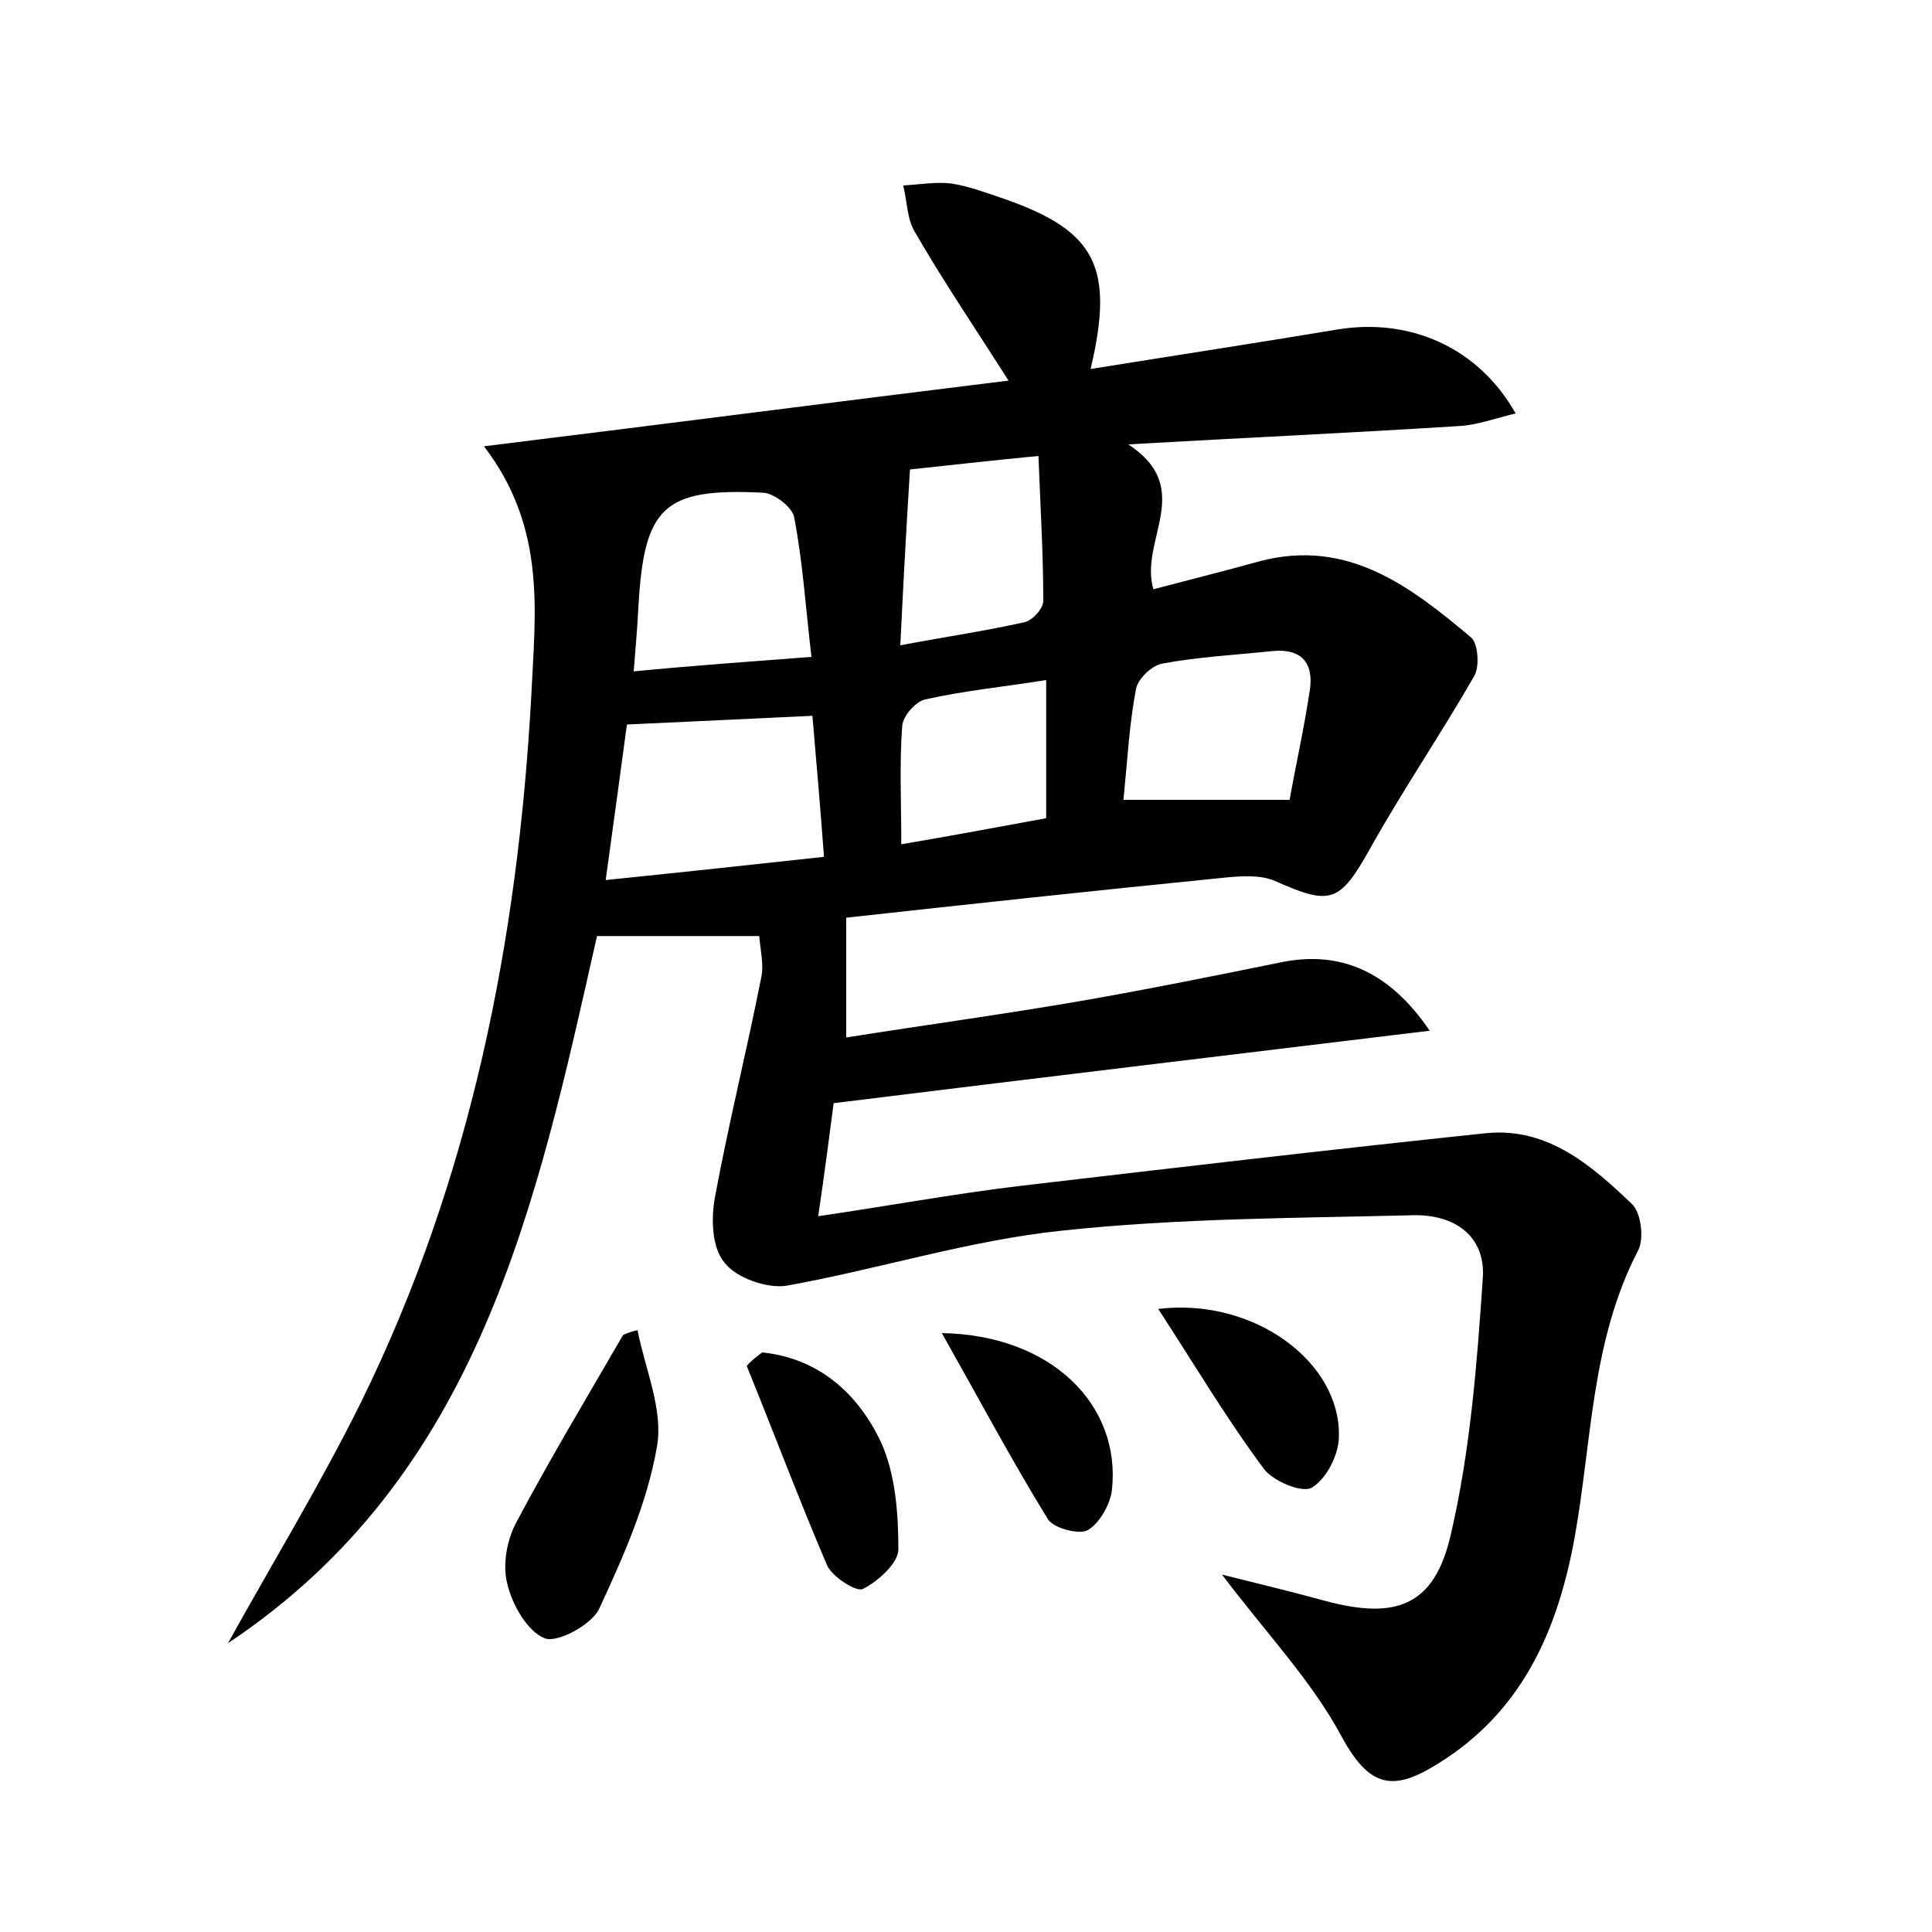 <?xml version="1.0" encoding="utf-8"?>
<!-- Generator: Adobe Illustrator 22.0.0, SVG Export Plug-In . SVG Version: 6.00 Build 0)  -->
<svg version="1.1" id="图层_1" xmlns="http://www.w3.org/2000/svg" xmlns:xlink="http://www.w3.org/1999/xlink" x="0px" y="0px"
	 viewBox="0 0 200 200" style="enable-background:new 0 0 200 200;" xml:space="preserve">
<style type="text/css">
	.st1{fill:#010000;}
	.st4{fill:#fbfafc;}
</style>
<g>
	
	<path d="M78.6,96.9c-5.9,0-11.2,0-16.8,0c-6.3,28-12.2,55.9-38.2,73.2c4.6-8.3,9.6-16.5,13.8-25c11.3-23,16.2-47.6,17.6-73.1
		c0.4-8.6,1.6-17.3-4.9-25.8c18.7-2.3,36.4-4.6,54.3-6.8c-3.3-5.2-6.7-10.2-9.7-15.4c-0.8-1.3-0.8-3.2-1.2-4.8
		c1.7-0.1,3.4-0.4,5-0.2c1.9,0.3,3.7,1,5.5,1.6c9.4,3.3,11.4,7,8.9,17.6c8.7-1.4,17.2-2.7,25.6-4.1c7.4-1.2,14.5,1.8,18.4,8.7
		c-2.1,0.5-4,1.2-5.8,1.3c-11,0.7-22,1.2-34.3,1.9c7,4.6,1.1,9.9,2.6,15c3.8-1,7.4-1.9,11-2.9c9.1-2.4,15.6,2.6,21.9,7.9
		c0.7,0.6,0.9,3,0.3,4c-3.5,6.1-7.4,11.8-10.8,17.9c-3.1,5.5-4,5.9-9.8,3.3c-1.6-0.7-3.8-0.5-5.7-0.3c-13,1.3-26,2.7-38.7,4.1
		c0,4.1,0,7.8,0,12.4c8.2-1.3,16.3-2.4,24.4-3.8c6.9-1.2,13.8-2.6,20.7-4c6-1.2,11.1,0.9,15.3,7.1c-20.6,2.5-40.7,4.9-61.7,7.5
		c-0.4,3-0.9,7-1.6,11.7c7.5-1.1,14-2.3,20.6-3.1c16.2-1.9,32.4-3.8,48.6-5.5c6.3-0.6,10.8,3.3,15,7.3c1,0.9,1.3,3.6,0.7,4.8
		c-4.9,9.4-4.8,19.8-6.6,29.8c-1.7,9.3-5.2,17.5-13.4,22.9c-5,3.3-7.6,3.4-10.7-2.3c-3.1-5.8-7.8-10.7-12.4-16.8
		c4,1,7.3,1.8,10.6,2.7c7.4,2,11.4,0.6,13.1-6.9c2-8.6,2.7-17.6,3.3-26.5c0.3-4.4-3-6.6-7.2-6.5c-12.1,0.3-24.3,0.3-36.4,1.6
		c-9.6,1-19,4-28.5,5.7c-2,0.3-5.2-0.8-6.4-2.4c-1.3-1.5-1.4-4.5-1-6.7c1.4-7.6,3.3-15.2,4.8-22.8C79.1,99.9,78.7,98.3,78.6,96.9z
		 M64.9,75c-0.7,5.2-1.4,10.3-2.2,16.1c7.9-0.8,15.2-1.6,22.6-2.4c-0.4-5.4-0.8-9.9-1.2-14.6C77.6,74.4,71.6,74.7,64.9,75z M84,68
		c-0.6-5.1-0.9-9.9-1.8-14.5c-0.2-1-2.1-2.5-3.3-2.5c-10.2-0.5-12.2,1.5-12.8,11.6c-0.1,2.2-0.3,4.3-0.5,6.9
		C71.8,68.9,77.5,68.5,84,68z M133.5,82.8c0.6-3.4,1.5-7.4,2.1-11.4c0.4-2.8-0.9-4.3-3.9-4c-3.8,0.4-7.7,0.6-11.4,1.3
		c-1.1,0.2-2.5,1.6-2.7,2.6c-0.7,3.7-0.9,7.5-1.3,11.5C121.9,82.8,127,82.8,133.5,82.8z M94.2,48.6c-0.4,6.4-0.7,12-1,18.2
		c4.8-0.9,8.9-1.5,12.9-2.4c0.8-0.2,1.9-1.4,1.9-2.2c0-4.9-0.3-9.7-0.5-15C102.3,47.7,98,48.2,94.2,48.6z M108.3,84.7
		c0-5.1,0-9.5,0-14.3c-4.4,0.7-8.5,1.1-12.5,2c-1,0.2-2.3,1.7-2.4,2.7c-0.3,3.9-0.1,7.9-0.1,12.3C98.6,86.5,103.4,85.6,108.3,84.7z"
		/>
	<path d="M66,137.7c0.8,4.1,2.7,8.3,2,12.1c-1,5.8-3.5,11.4-6,16.8c-0.8,1.6-4.3,3.5-5.6,3c-1.8-0.7-3.4-3.5-3.9-5.7
		c-0.5-2,0-4.6,1-6.4c3.5-6.6,7.3-12.9,11-19.3C64.9,138,65.5,137.8,66,137.7z"/>
	<path d="M78.9,140c5.8,0.6,9.9,4.2,12.3,9.3c1.5,3.3,1.8,7.4,1.8,11.1c0,1.4-2.1,3.3-3.7,4.1c-0.7,0.3-3.2-1.3-3.7-2.5
		c-2.9-6.8-5.5-13.7-8.3-20.6C77.8,140.8,78.4,140.4,78.9,140z"/>
	<path d="M97.5,138c11.4,0.2,18.6,7.5,17.6,16.3c-0.2,1.5-1.3,3.4-2.5,4.1c-0.9,0.5-3.5-0.2-4.1-1.1
		C104.8,151.3,101.5,145.1,97.5,138z"/>
	<path d="M119.9,135.5c9.9-1.2,18.9,5.5,18.7,13.2c0,1.9-1.3,4.4-2.8,5.3c-1,0.6-4.1-0.7-5-2C127,146.9,123.8,141.5,119.9,135.5z"/>
	
	
	
	
	
</g>
</svg>
